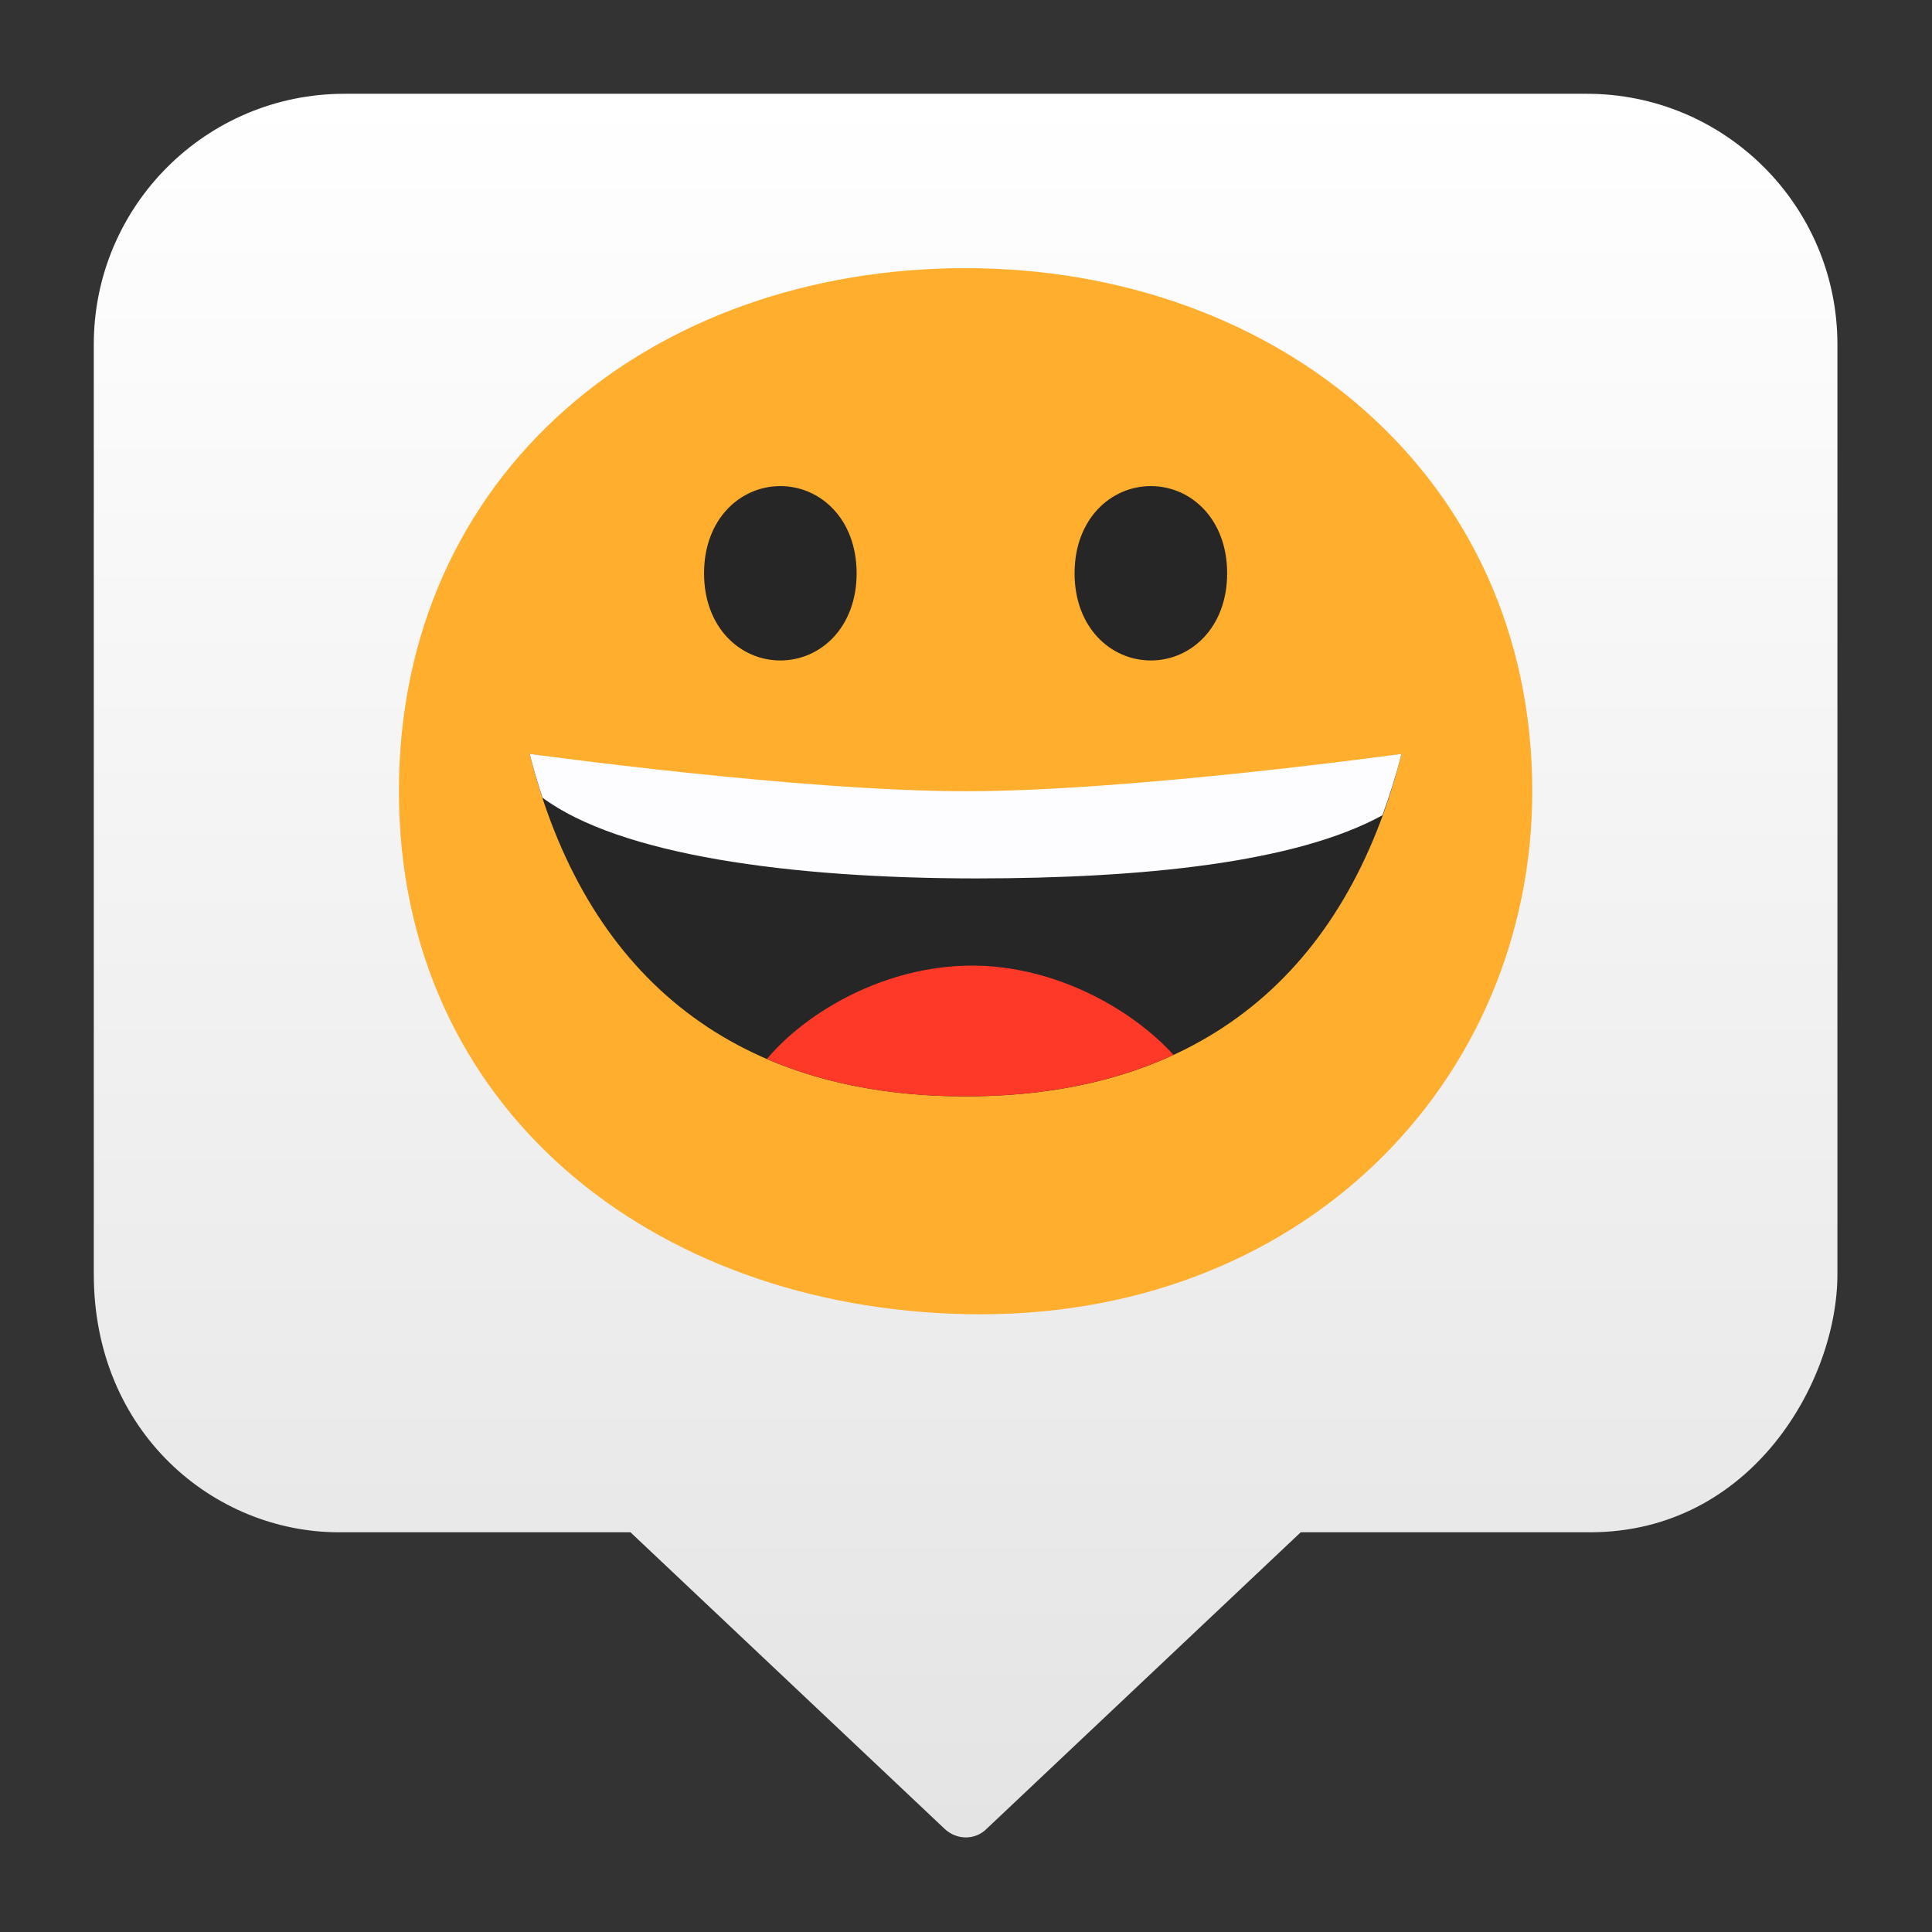 <svg clip-rule="evenodd" fill-rule="evenodd" stroke-linejoin="round" stroke-miterlimit="2" viewBox="0 0 48 48" xmlns="http://www.w3.org/2000/svg">
 <rect x="0" y="0" width="48" height="48" fill="#333333" stroke="none"/>
 <linearGradient id="a" x2="1" gradientTransform="matrix(0 -40 40 0 24.105 44)" gradientUnits="userSpaceOnUse">
  <stop stop-color="#e4e4e4" offset="0"/>
  <stop stop-color="#fff" offset="1"/>
 </linearGradient>
 <g transform="matrix(1.083 0 0 1.083 -2.002 -2.002)">
  <path d="m9.749 4h28.502c3.174 0 5.749 2.575 5.749 5.749v21.33c0 2.464-1.972 5.921-5.676 5.921h-6.636l-7.205 6.802c-0.131 0.132-0.301 0.197-0.472 0.198h-9e-3c-0.174-1e-3 -0.348-0.068-0.485-0.198l-7.205-6.802h-6.689c-2.86 0-5.623-2.284-5.623-5.921v-21.33c0-3.174 2.575-5.749 5.749-5.749z" fill="url(#a)"/>
  <path d="m37 19.998c0 6.627-5.263 12.163-13 11.998-7.178-.152-13-4.713-13-11.998 0-7.326 5.82-11.998 13-11.998s13 4.796 13 11.998z" fill="#ffae2e" fill-rule="nonzero"/>
  <path d="m28.25 13c.917 0 1.75.752 1.75 2s-.833 2-1.75 2-1.75-.752-1.75-2 .833-2 1.75-2zm-8.5 0c.917 0 1.75.752 1.75 2s-.833 2-1.75 2-1.75-.752-1.75-2 .833-2 1.75-2z" fill="#262626"/>
  <g fill-rule="nonzero">
   <path d="m14 19.144c1.252 4.98 4.576 7.856 10 7.856s8.748-2.876 10-7.856c0 0-6.178.983-10 .983s-10-.983-10-.983z" fill="#262626"/>
   <path d="m24.148 24c-1.956 0-3.758 1.021-4.707 2.142 1.306.563 2.824.858 4.559.858 1.828 0 3.417-.328 4.769-.952-.97-1.067-2.725-2.046-4.621-2.048z" fill="#ff3928"/>
   <path d="m14 19.143c.087.346.186.68.293 1.005 1.777 1.315 5.667 1.85 9.954 1.852 3.8-.002 7.326-.357 9.316-1.449.164-.45.313-.916.437-1.408 0 0-6.178.857-10 .857s-10-.857-10-.857z" fill="#fdfdff"/>
  </g>
 </g>
</svg>
